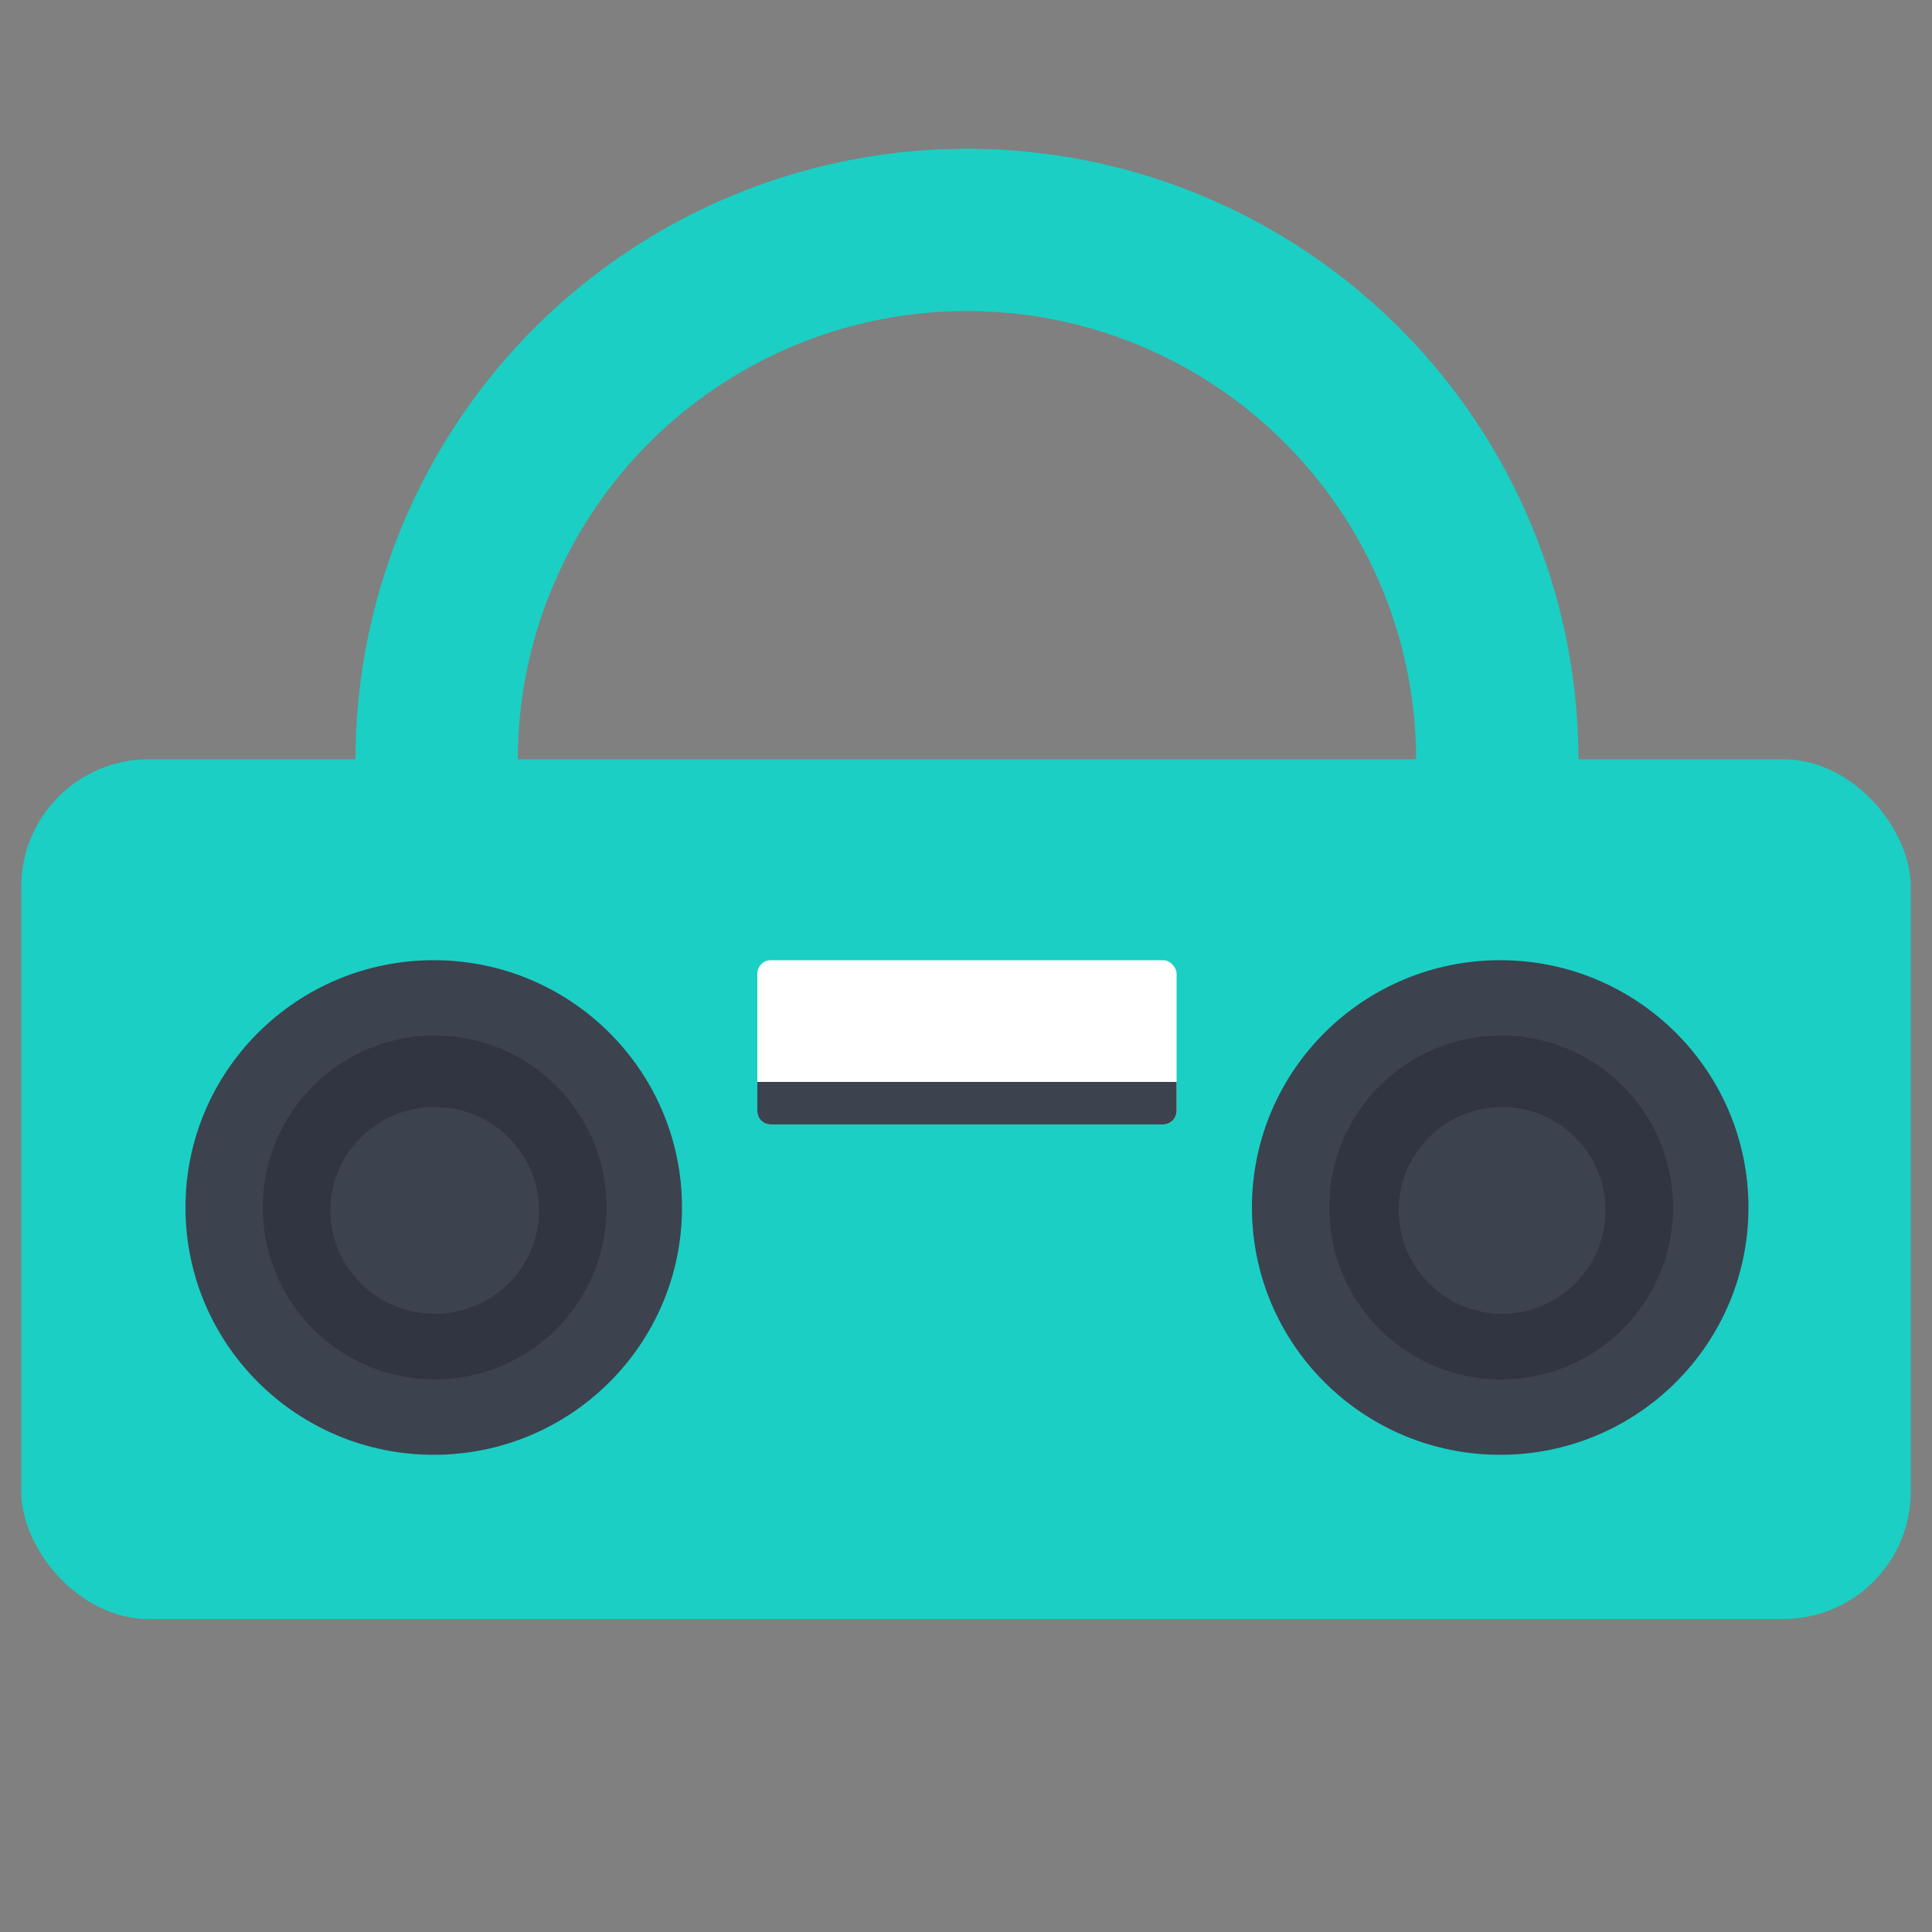 <svg width="1000" height="1000" viewBox="0 0 1000 1000" fill="none" xmlns="http://www.w3.org/2000/svg">
<rect x="0" y="0" width="1000" height="1000" fill="#808080" stroke="none"/>
<rect x="11" y="393" width="978" height="445" rx="66" fill="#1BCFC4"/>
<circle cx="500.5" cy="393.5" r="274.5" stroke="#1BCFC4" stroke-width="84"/>
<ellipse cx="224.5" cy="625" rx="128.5" ry="128" fill="#3D424F"/>
<ellipse cx="776.5" cy="625" rx="128.5" ry="128" fill="#3D424F"/>
<circle cx="777" cy="625" r="89" fill="#303541"/>
<circle cx="777.5" cy="626.5" r="53.5" fill="#3D424F"/>
<circle cx="225" cy="625" r="89" fill="#303541"/>
<ellipse cx="225" cy="626.5" rx="54" ry="53.5" fill="#3D424F"/>
<rect x="392" y="497" width="217" height="85" rx="7" fill="white"/>
<path d="M392 560H609V575C609 578.866 605.866 582 602 582H399C395.134 582 392 578.866 392 575V560Z" fill="#3D424F"/>
</svg>
